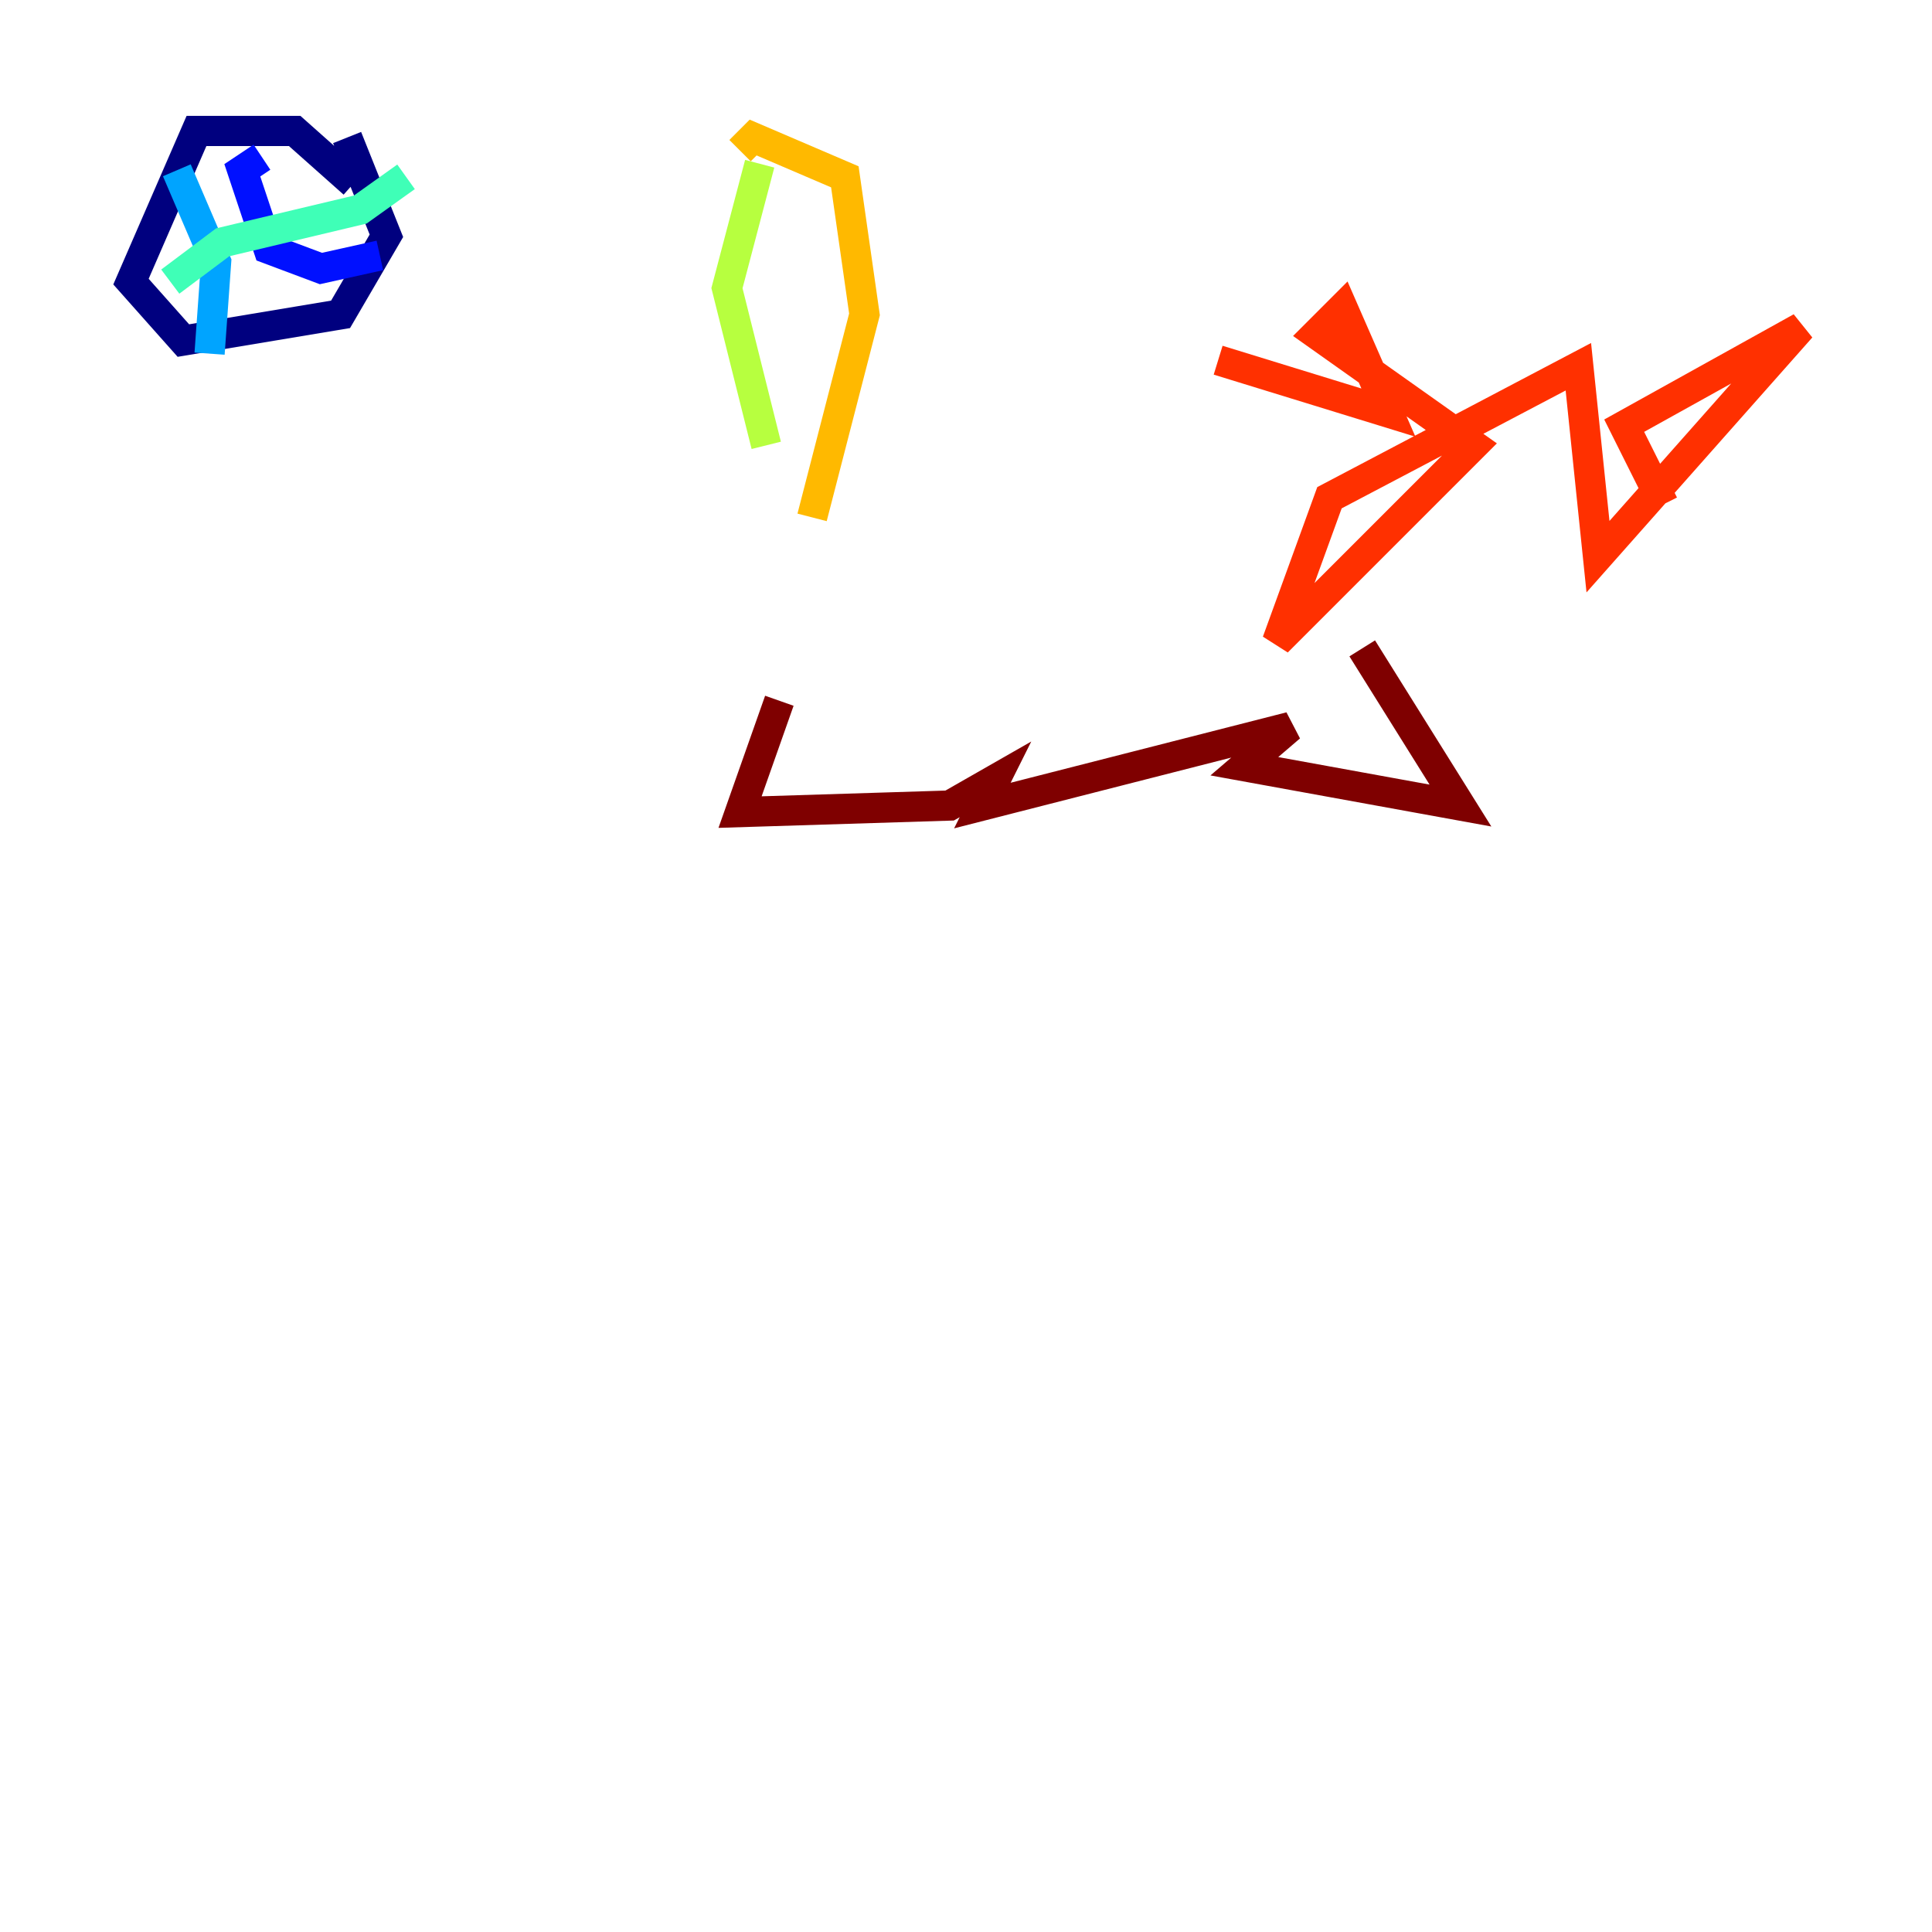 <?xml version="1.0" encoding="utf-8" ?>
<svg baseProfile="tiny" height="128" version="1.2" viewBox="0,0,128,128" width="128" xmlns="http://www.w3.org/2000/svg" xmlns:ev="http://www.w3.org/2001/xml-events" xmlns:xlink="http://www.w3.org/1999/xlink"><defs /><polyline fill="none" points="23.43,12.149 19.525,8.678 13.017,8.678 8.678,18.658 12.149,22.563 22.563,20.827 25.6,15.62 22.997,9.112" stroke="#00007f" stroke-width="2" /><polyline fill="none" points="17.356,10.414 16.054,11.281 17.79,16.488 21.261,17.79 25.166,16.922" stroke="#0010ff" stroke-width="2" /><polyline fill="none" points="11.715,11.281 14.319,17.356 13.885,23.43" stroke="#00a4ff" stroke-width="2" /><polyline fill="none" points="11.281,18.658 14.752,16.054 23.864,13.885 26.902,11.715" stroke="#3fffb7" stroke-width="2" /><polyline fill="none" points="50.332,10.848 48.163,19.091 50.766,29.505" stroke="#b7ff3f" stroke-width="2" /><polyline fill="none" points="49.031,9.98 49.898,9.112 55.973,11.715 57.275,20.827 53.803,34.278" stroke="#ffb900" stroke-width="2" /><polyline fill="none" points="80.705,23.864 91.986,27.336 88.949,20.393 87.214,22.129 97.627,29.505 84.61,42.522 88.081,32.976 104.57,24.298 105.871,36.881 119.322,21.695 107.607,28.203 110.21,33.41" stroke="#ff3000" stroke-width="2" /><polyline fill="none" points="51.634,46.427 49.031,53.803 62.915,53.37 65.953,51.634 65.085,53.37 85.478,48.163 82.441,50.766 96.759,53.37 90.251,42.956" stroke="#7f0000" stroke-width="2" /></svg>